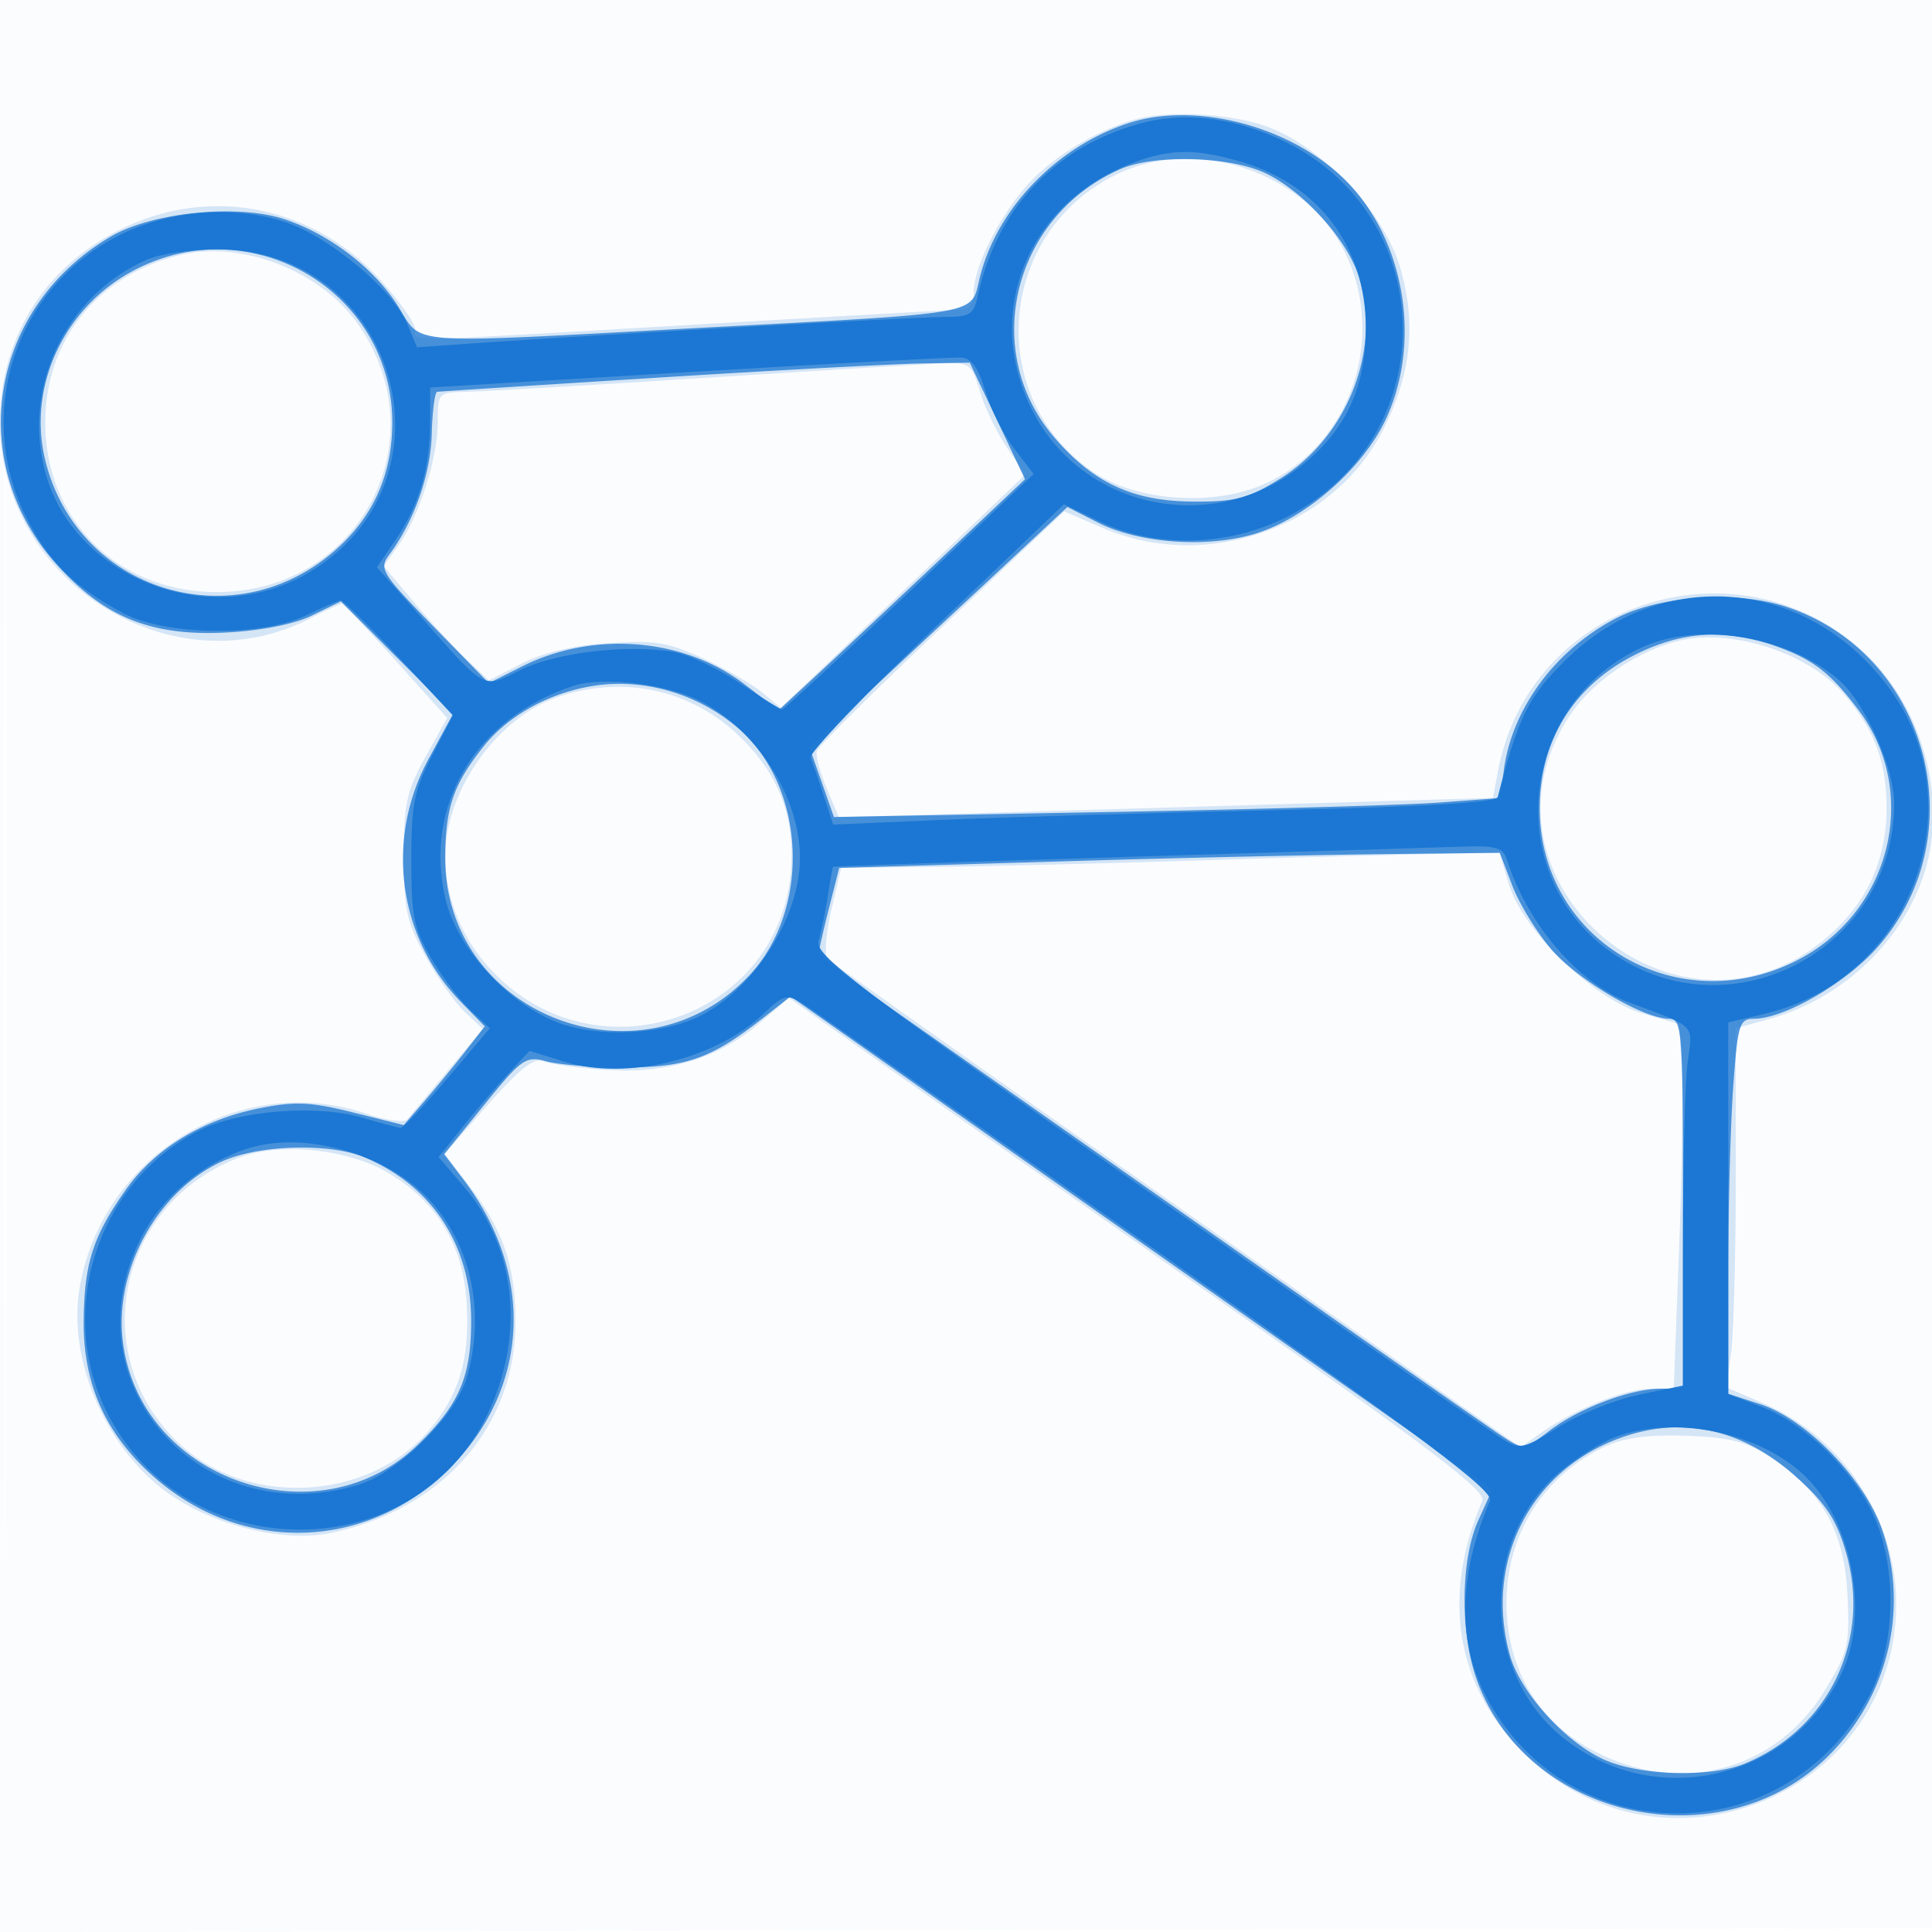 <svg xmlns="http://www.w3.org/2000/svg" width="256" height="256"><path fill="#1976D2" fill-opacity=".016" fill-rule="evenodd" d="M0 128.004v128.004l128.25-.254 128.25-.254.254-127.75L257.008 0H0zm.485.496c0 70.4.119 99.053.265 63.672.146-35.38.146-92.98 0-128C.604 29.153.485 58.1.485 128.5"/><path fill="#1976D2" fill-opacity=".175" fill-rule="evenodd" d="M150 15.935c-5.187 1.584-10.801 5.075-13.976 8.691-3.728 4.245-6.969 10.784-7.002 14.124-.012 1.237-.584 2.253-1.272 2.257-.687.004-16.55.898-35.25 1.986-40.764 2.372-37.5 2.318-37.5.615 0-.765-2.012-3.629-4.471-6.364-10.193-11.338-26.149-13.161-38.662-4.419C4.312 38.103 0 46.498 0 55.928c0 21.053 22.649 35.434 41.034 26.055C43.172 80.892 45.087 80 45.292 80c.204 0 3.428 3.403 7.165 7.561l6.794 7.562-2.875 5.188c-2.496 4.503-2.876 6.247-2.876 13.189 0 6.946.38 8.685 2.881 13.199 1.585 2.859 3.94 6.194 5.235 7.41l2.354 2.211-4.664 5.59a3618.46 3618.46 0 0 1-5.365 6.42c-.386.457-2.796.119-5.356-.75-16.726-5.678-35.104 5.493-38.044 23.125-1.604 9.619 3.652 21.58 12.01 27.33 6.251 4.301 15.208 6.397 21.535 5.04 14.538-3.118 24.105-14.014 24.212-27.575.059-7.501-1.521-12.329-5.926-18.1l-3.444-4.511 5.698-6.49c4.12-4.693 6.137-6.296 7.286-5.79.873.384 4.588.903 8.254 1.153 8.223.56 14.975-1.479 20.47-6.183l3.918-3.353 9.973 7.047c5.485 3.875 26.313 18.502 46.285 32.504 28.743 20.152 36.165 25.799 35.609 27.091-5.7 13.247-3.328 25.535 6.663 34.518 18.529 16.659 48.166 3.808 48.166-20.886 0-11.255-7.135-22.053-17.526-26.523l-4.974-2.14.625-4.558c.344-2.507.625-13.212.625-23.789v-19.23l4.516-1.265c9.417-2.636 17.273-9.94 20.325-18.894 3.298-9.676.153-22.01-7.471-29.302-16.729-15.998-44.635-7.223-48.874 15.369l-.667 3.557-21.164.632c-11.641.348-31.145.924-43.342 1.279l-22.178.647-1.607-3.845c-.883-2.115-1.478-4.316-1.322-4.892.156-.575 7.603-7.961 16.548-16.413l16.263-15.368 5.044 2.17c13.74 5.911 30.545.053 37.185-12.964 3.722-7.296 4.443-14.053 2.291-21.456-2.198-7.561-10.549-16.314-17.975-18.839-5.094-1.732-13.204-2.074-17.572-.741m-1.522 6.936c-16.39 7.446-18.284 29.949-3.353 39.83 5.336 3.532 14.836 4.349 21.4 1.843 12.127-4.632 17.589-19.606 11.489-31.497-5.19-10.118-19.108-14.913-29.536-10.176M23.5 33.885C12.748 36.683 6 45.211 6 56c0 12.841 9.547 22.357 22.527 22.455 18.812.141 29.588-19.68 19.131-35.188-4.987-7.396-15.742-11.573-24.158-9.382m70 16.176c-15.4.98-29.687 1.817-31.75 1.861-3.69.077-3.75.142-3.75 4.043 0 4.716-2.465 12.447-5.198 16.301l-1.961 2.766 3.986 4.734c2.192 2.604 5.327 6.007 6.966 7.562l2.98 2.829 4.363-2.237c2.852-1.461 6.837-2.398 11.503-2.702 6.097-.399 7.92-.105 12.5 2.012 2.948 1.363 6.476 3.396 7.838 4.517l2.476 2.039 16.204-15.451 16.204-15.451-2.433-3.586c-1.339-1.972-2.954-5.321-3.589-7.442-1.075-3.589-1.405-3.846-4.747-3.716-1.976.077-16.192.942-31.592 1.921m128.924 34.858c-5.53 1.361-11.457 5.416-14.389 9.842-14.391 21.727 14.198 46.427 34.059 29.427 5.229-4.476 7.856-10.13 7.884-16.97.026-6.128-1.523-10.351-5.543-15.12-4.681-5.551-14.979-8.91-22.011-7.179M73.615 92.472c-7.914 2.821-14.625 12.447-14.609 20.956.009 5.447 2.039 10.616 5.811 14.799 13.557 15.037 38.33 7.108 39.98-12.797.607-7.311-1.722-13.185-7.245-18.275-6.488-5.981-15.402-7.724-23.937-4.683m83.885 21.583c-12.1.38-27.41.749-34.023.818l-12.022.127-1.307 5.621c-.719 3.091-.934 5.99-.477 6.441.456.451 21.304 15.198 46.329 32.769l45.5 31.948 2.677-1.906c4.357-3.101 11.096-5.827 14.465-5.851l3.141-.022.693-18.25c.381-10.037.543-20.905.359-24.149l-.335-5.9-4.906-1.426c-6.392-1.858-15.832-11.001-17.661-17.103l-1.25-4.172-9.591.182c-5.276.1-19.492.493-31.592.873M31.748 153.366c-16.108 6.01-20.411 26.136-8.09 37.831 8.943 8.487 24.879 7.79 32.986-1.444 4.196-4.78 5.659-9.654 5.176-17.246-.488-7.649-3.966-13.336-10.499-17.165-5.312-3.113-14.138-4.004-19.573-1.976M213 191.542c-8.335 3.735-13.434 11.72-13.384 20.958.05 9.131 4.602 16.296 12.767 20.098 11.133 5.184 23.18 1.647 29.434-8.641 3.065-5.043 3.292-5.995 2.988-12.547-.388-8.402-3.323-13.739-9.973-18.14-3.383-2.239-5.464-2.798-11.242-3.022-4.803-.186-8.219.232-10.59 1.294"/><path fill="#1976D2" fill-opacity=".758" fill-rule="evenodd" d="M149.499 16.328c-9.493 3.118-17.363 11.274-19.653 20.368-1.292 5.134 1.169 4.692-37.846 6.788-39.105 2.1-35.929 2.345-39.335-3.031-3.142-4.958-9.118-9.496-15.052-11.431-6.199-2.021-17.467-.884-22.923 2.314-16.044 9.402-19.435 29.833-7.21 43.431 6.32 7.029 12.562 9.546 22.434 9.046 4.671-.237 9.06-1.103 11.423-2.254l3.837-1.869 7.435 7.436 7.436 7.435-3.24 5.97c-5.811 10.708-4.077 23.697 4.308 32.274L64.237 136l-2.531 3.25a204.763 204.763 0 0 1-5.368 6.54l-2.838 3.29-6.737-1.68c-5.603-1.398-7.693-1.489-12.41-.542-7.559 1.518-13.832 5.348-17.689 10.8-4.338 6.134-5.501 9.748-5.578 17.342-.086 8.388 2.928 15.082 9.325 20.713 11.666 10.269 28.223 9.783 39.154-1.148 10.624-10.623 11.342-25.821 1.81-38.317l-2.524-3.309 5.312-6.547c5.01-6.175 5.483-6.501 8.324-5.737 1.657.445 6.388.799 10.513.785 8.02-.026 11.332-1.225 18.124-6.561l3.624-2.847 46.506 32.643 46.506 32.644-1.858 4.09c-2.311 5.088-2.469 14.57-.348 20.796 6.42 18.84 32.531 24.643 46.779 10.396 7.842-7.843 10.594-19.283 7.14-29.682-2.236-6.732-10.048-14.849-16.223-16.857L229 184.68v-15.686c0-8.628.292-19.806.65-24.84.598-8.422.817-9.155 2.75-9.164 4.08-.019 12.192-4.72 16.408-9.509 13.102-14.884 6.68-38.84-12.082-45.072-6.516-2.164-16.656-1.51-22.449 1.448-8.089 4.13-13.904 11.941-15.006 20.156l-.5 3.731-8.135.602c-4.475.331-24.336.897-44.136 1.258l-36 .656-1.62-4.612-1.619-4.613 17.087-15.927 17.087-15.927 4.003 2.043c5.608 2.86 15.005 3.454 21.345 1.348 6.613-2.197 13.901-8.699 16.851-15.034 5.029-10.799 2.233-25.058-6.4-32.638-7.448-6.539-19.291-9.345-27.735-6.572m-.999 6.061c-14.251 6.226-18.668 24.045-8.814 35.557 5.161 6.029 10.436 8.472 18.392 8.517 5.614.032 7.296-.407 11.474-2.989 9.068-5.607 13.618-17.369 10.442-26.993-1.63-4.937-7.51-11.346-12.494-13.615-4.734-2.156-14.59-2.404-19-.477M18.229 35.573C8.72 40.312 3.585 50.932 5.978 60.909c4.133 17.229 24.648 23.806 38.165 12.236 5.228-4.474 7.807-10.096 7.835-17.079.069-17.166-18.183-28.249-33.749-20.493M87 50.052c-15.675.981-28.758 1.821-29.073 1.866-.316.045-.639 2.573-.719 5.618-.14 5.308-2.336 11.537-5.63 15.964-1.394 1.874-1.026 2.471 5.855 9.51l7.343 7.509 4.362-2.198c9.447-4.761 21.434-3.82 29.469 2.312l4.562 3.483 5.165-4.771c2.842-2.624 10.188-9.512 16.325-15.308l11.16-10.537-3.66-7.722-3.659-7.722-6.5.106c-3.575.058-19.325.909-35 1.89m130.459 36.315c-8.655 4.03-13.476 11.511-13.437 20.851.072 17.317 18.07 28.022 33.873 20.147 12.663-6.31 16.653-22.338 8.305-33.365-3.731-4.928-6.052-6.693-11.128-8.459-6.219-2.164-11.749-1.905-17.613.826M78 90.985c-5.666 1.05-10.813 3.992-13.98 7.99-3.972 5.015-5.02 8.099-5.02 14.774 0 20.692 25.843 30.716 40.197 15.593 8.388-8.838 7.629-25.251-1.525-32.97-5.508-4.645-12.84-6.653-19.672-5.387m65.5 23.068c-12.65.376-25.093.744-27.65.816l-4.651.131-1.331 5.25c-.732 2.888-1.34 5.561-1.35 5.941-.01.38 2.457 2.426 5.482 4.547 3.025 2.121 22.825 16.018 44 30.883 21.175 14.865 39.717 27.82 41.205 28.788 2.643 1.722 2.781 1.703 6.068-.804 3.964-3.023 10.806-5.605 14.853-5.605H223v-24.5c0-22.944-.115-24.5-1.804-24.5-3.408 0-12.195-5.181-15.668-9.239-1.913-2.234-4.225-6.019-5.139-8.412L198.728 113l-16.114.184c-8.863.101-26.464.492-39.114.869M29.444 153.886c-8.494 3.858-14.259 14.195-13.192 23.656 2.074 18.401 25.811 26.811 39.139 13.867 5.469-5.312 7.042-8.978 7.038-16.409-.005-9.993-5.162-17.886-14.147-21.652-4.601-1.928-14-1.659-18.838.538m185.147 36.687c-11.867 4.348-17.95 16.392-14.519 28.748 1.356 4.881 7.284 11.471 12.428 13.813 4.781 2.178 14.201 2.437 18.782.518 11.094-4.649 16.686-16.372 13.324-27.934-1.269-4.367-2.656-6.477-6.574-9.999-7.128-6.409-15.173-8.175-23.441-5.146"/><path fill="#1976D2" fill-opacity=".96" fill-rule="evenodd" d="M150.811 16.433c-11.158 3.162-18.792 11.357-21.258 22.817-.521 2.425-1.049 2.75-4.462 2.75-3.853 0-47.686 2.456-62.214 3.485l-7.624.541-1.259-3.039c-1.881-4.542-10.298-11.595-16.161-13.542-7.169-2.382-16.025-1.554-22.793 2.13C1.876 38.739-3.244 54.806 3.345 68.273c2.949 6.027 6.449 9.516 13.039 12.998 5.611 2.965 18.279 3.118 24.116.292 2.2-1.065 4.275-1.965 4.611-2 .336-.034 3.826 3.379 7.755 7.586l7.143 7.649-2.755 5.315c-2.375 4.584-2.754 6.489-2.754 13.851 0 7.441.341 9.113 2.655 13.036 1.46 2.475 3.801 5.571 5.202 6.88l2.548 2.379-5.616 6.621c-3.089 3.641-5.88 6.6-6.203 6.576-.322-.024-2.611-.636-5.086-1.361-6.061-1.775-16.401-.956-21.628 1.713-13.869 7.082-19.241 24.866-11.614 38.446 10.963 19.518 40.042 19.161 49.716-.61 5.161-10.549 3.993-22.233-3.043-30.454l-3.316-3.874 3.113-3.908c1.713-2.149 4.422-5.316 6.021-7.037l2.908-3.128 4.671 1.449c8.22 2.548 20.066-.346 26.456-6.465 2.508-2.402 3.003-2.531 5-1.298 1.219.752 22.382 15.526 47.03 32.831 35.57 24.973 44.67 31.802 44.115 33.102-4.142 9.71-4.362 18.464-.647 25.667 10.839 21.013 40.069 20.997 50.995-.029 3.414-6.571 3.635-16.719.513-23.656-2.676-5.949-9.163-12.248-14.848-14.419L229 184.728V135.473l4.998-1.187c18.966-4.505 27.736-27.057 16.608-42.707-10.659-14.993-30.376-16.831-43.251-4.033-4.884 4.854-6.171 7.466-8.894 18.054-.193.749-9.78 1.311-30.122 1.765-16.411.366-36.162.945-43.89 1.285l-14.051.62-1.264-3.885c-.695-2.137-1.473-4.375-1.729-4.974-.255-.599 7.195-8.404 16.556-17.344l17.02-16.255 4.759 2.305c7.347 3.558 17.087 3.308 24.8-.635 20.931-10.701 20.315-40.367-1.04-50.066-6.515-2.959-12.869-3.633-18.689-1.983m1.183 4.501c-14.868 4.523-21.87 19.2-15.592 32.683 6.522 14.006 24.799 17.751 36.741 7.528 5.37-4.596 7.807-10.064 7.835-17.579.04-10.718-6.133-19.029-16.41-22.095-5.33-1.59-8.646-1.732-12.574-.537M19.5 34.389C8.538 39.178 2.731 51.695 6.161 63.142c4.083 13.63 21.657 20.245 34.387 12.944 20.941-12.012 12.249-43.204-11.994-43.047-3.33.022-7.404.629-9.054 1.35M91.25 49.3 57 51.342l-.006 4.579c-.007 6.038-1.458 11.01-4.536 15.546l-2.513 3.703 6.006 6.775c8.539 9.632 7.972 9.337 13.089 6.805 4.708-2.329 14.457-3.442 20.393-2.328 1.911.358 5.791 2.21 8.622 4.115 2.83 1.905 5.344 3.463 5.587 3.463.242 0 7.838-7.017 16.878-15.594l16.438-15.594-2.576-3.378c-1.417-1.858-3.142-5.303-3.834-7.656-.881-2.996-1.826-4.314-3.153-4.399-1.042-.067-17.307.798-36.145 1.921M218 85.592c-16.296 7.048-19.219 29.394-5.238 40.057 15.668 11.95 38.278.556 38.228-19.265-.011-4.569-3.724-12.965-7.108-16.072-6.322-5.807-18.313-7.993-25.882-4.72M75.994 90.876c-12.98 4.25-19.934 15.868-16.948 28.314 1.68 7.005 9.233 14.801 16.227 16.752 5.486 1.53 13.149.925 17.627-1.39 7.194-3.721 13.1-13.126 13.1-20.864 0-8.03-5.674-16.951-13.235-20.808-4.444-2.267-12.887-3.276-16.771-2.004M150 113.519c-21.725.652-39.553 1.252-39.618 1.333-.065.082-.379 1.836-.698 3.898-.319 2.063-.867 4.709-1.218 5.882-.564 1.886 4.503 5.744 43.948 33.464 24.521 17.233 45.618 31.96 46.881 32.726 2.085 1.265 2.748 1.107 7.199-1.716 2.697-1.71 7.514-3.649 10.705-4.308L223 183.6v-19.161c0-10.538.284-21.231.631-23.761.691-5.043 1.22-4.502-7.631-7.8-6.882-2.564-13.642-10.456-16.384-19.128-.436-1.379-1.566-1.715-5.335-1.584-2.629.092-22.556.7-44.281 1.353m-116.929 38.59c-6.131 1.861-11.699 6.503-14.471 12.067-9.516 19.095 7.888 38.807 28.784 32.602 5.39-1.601 13.094-9.236 14.527-14.397 2.42-8.714.485-17.562-5.149-23.546-5.585-5.932-16.29-8.971-23.691-6.726m181.066 38.26c-1.85.669-5.166 2.731-7.369 4.58-10.514 8.828-10.478 26.344.072 35.087 12.194 10.104 30.711 5.866 37.289-8.536 3.634-7.956 1.16-20.304-5.247-26.188-6.099-5.602-16.94-7.767-24.745-4.943"/></svg>